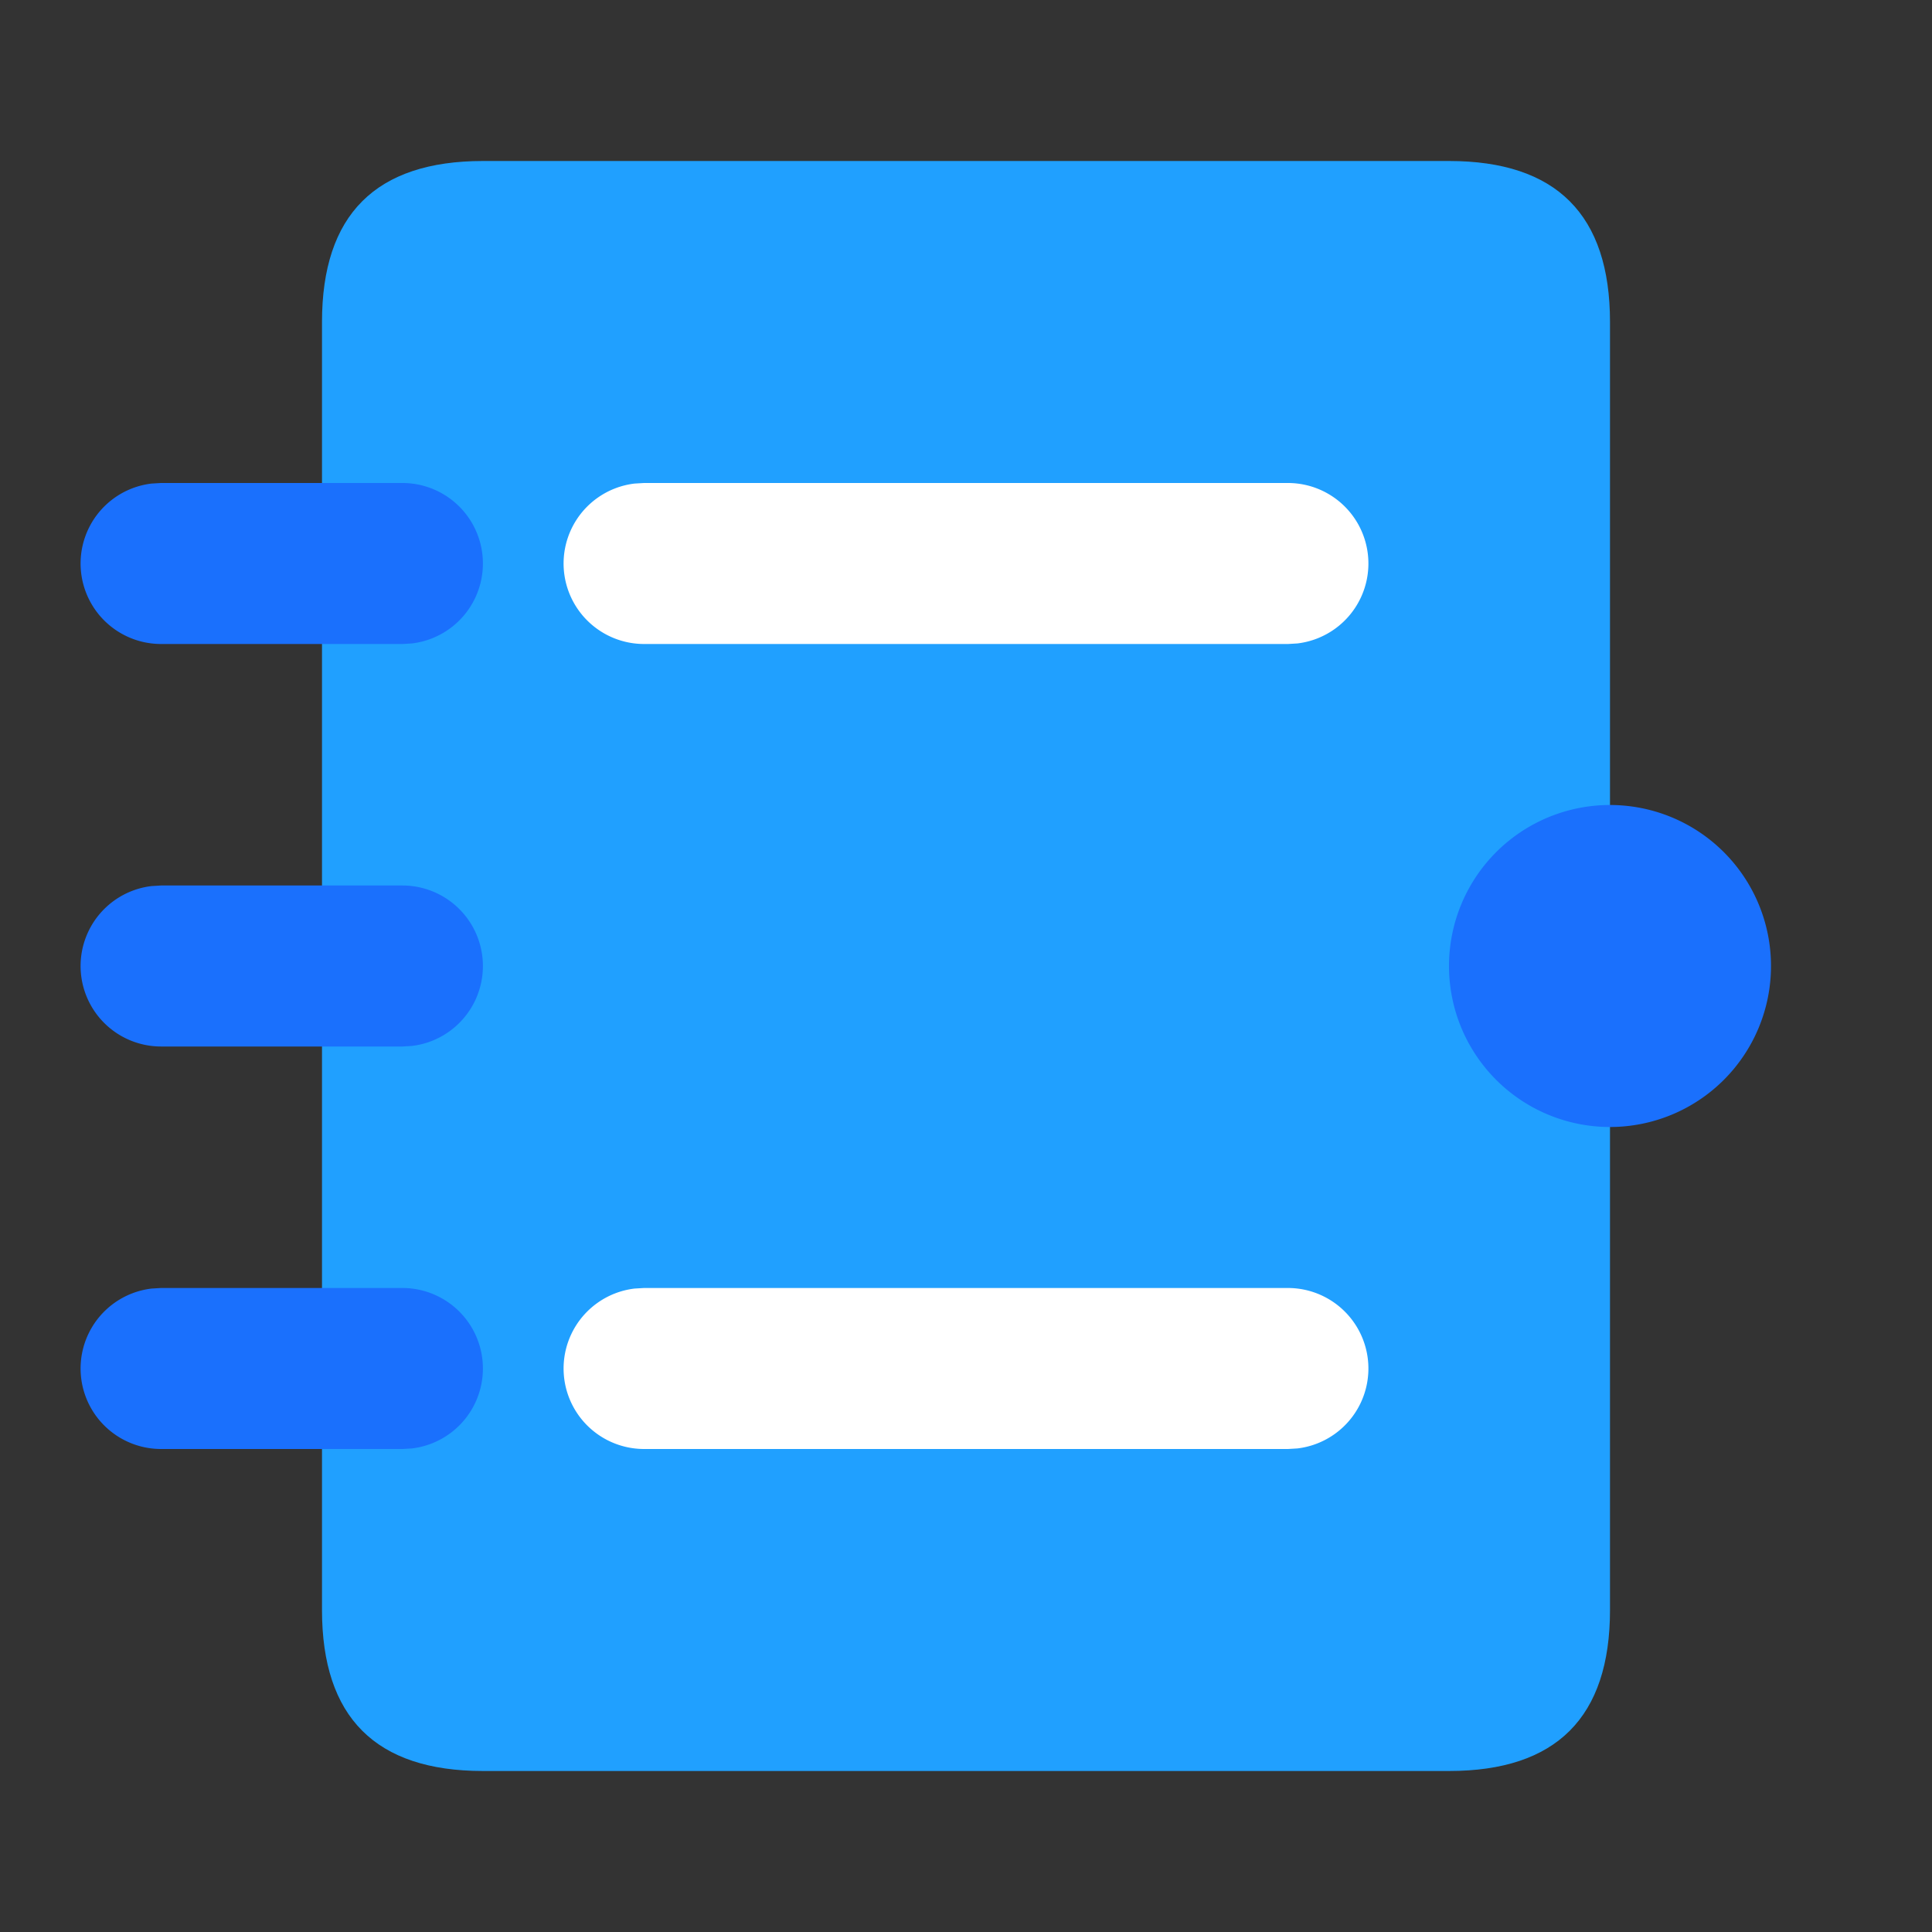 <svg t="1630379385572" class="icon" viewBox="0 0 1024 1024" version="1.1" xmlns="http://www.w3.org/2000/svg" p-id="3958" width="200" height="200"><rect x="0" y="0" width="1024" height="1024" fill="#333333" stroke="none"/><path d="M170.667 85.333m85.333 0l512 0q85.333 0 85.333 85.333l0 682.667q0 85.333-85.333 85.333l-512 0q-85.333 0-85.333-85.333l0-682.667q0-85.333 85.333-85.333Z" fill="#20A0FF" p-id="3959"></path><path d="M213.333 256a42.667 42.667 0 0 1 4.992 85.035L213.333 341.333H85.333a42.667 42.667 0 0 1-4.992-85.035L85.333 256h128zM213.333 469.333a42.667 42.667 0 0 1 4.992 85.035L213.333 554.667H85.333a42.667 42.667 0 0 1-4.992-85.035L85.333 469.333h128zM213.333 682.667a42.667 42.667 0 0 1 4.992 85.035L213.333 768H85.333a42.667 42.667 0 0 1-4.992-85.035L85.333 682.667h128z" fill="#1A70FD" p-id="3960"></path><path d="M682.667 256a42.667 42.667 0 0 1 4.992 85.035L682.667 341.333H341.333a42.667 42.667 0 0 1-4.992-85.035L341.333 256h341.333zM682.667 682.667a42.667 42.667 0 0 1 4.992 85.035L682.667 768H341.333a42.667 42.667 0 0 1-4.992-85.035L341.333 682.667h341.333z" fill="#FFFFFF" p-id="3961"></path><path d="M853.333 512m-85.333 0a85.333 85.333 0 1 0 170.667 0 85.333 85.333 0 1 0-170.667 0Z" fill="#1A70FD" p-id="3962"></path></svg>